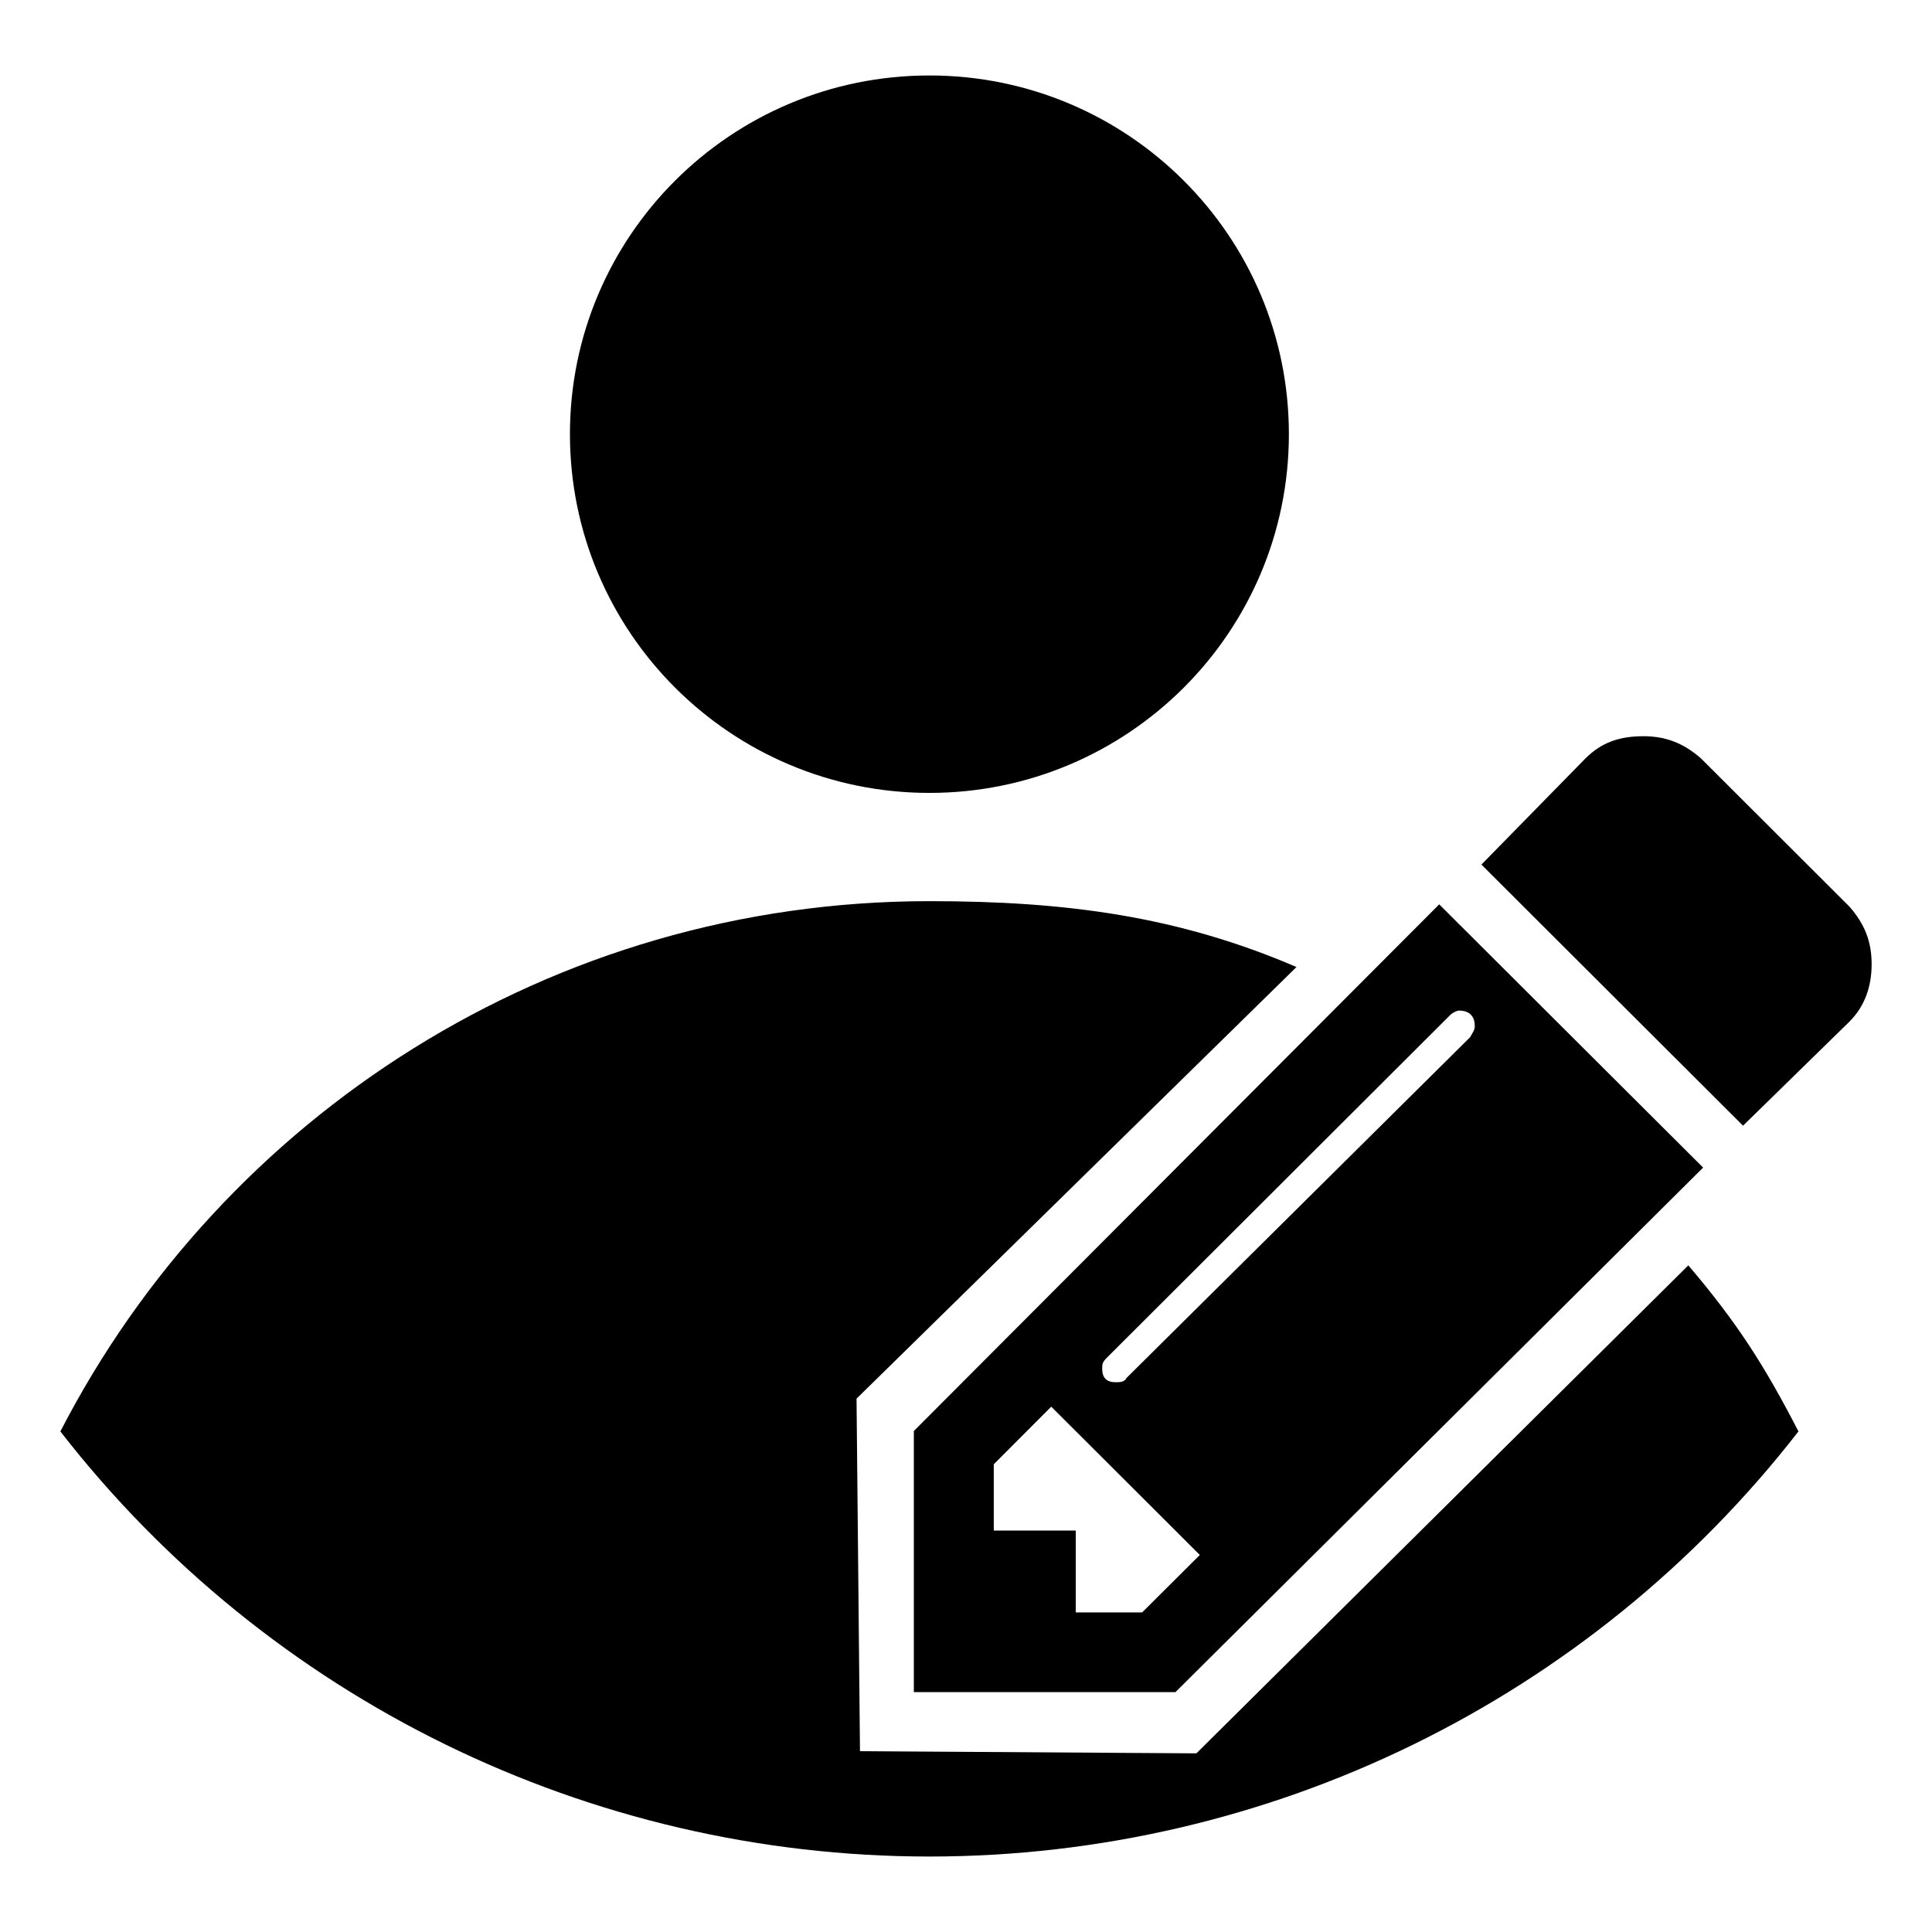 <?xml version="1.0" encoding="UTF-8" standalone="no"?>
<!-- Created with Inkscape (http://www.inkscape.org/) -->
<svg
   width="32"
   height="32"
   version="1.1"
   xmlns="http://www.w3.org/2000/svg">
  <path d="m 15.394,1.25 c -3.288,0 -5.954,2.659 -5.954,5.94 0,3.281 2.666,5.943 5.954,5.943 3.288,0 5.954,-2.661 5.954,-5.943 0,-3.281 -2.666,-5.94 -5.954,-5.94 z M 27.218,12.194 c -0.404,0 -0.699,0.11 -0.956,0.366 l -1.725,1.76 4.333,4.325 1.763,-1.724 C 30.89,16.664 31,16.335 31,15.969 31,15.602 30.89,15.31 30.633,15.017 L 28.172,12.56 C 27.878,12.304 27.585,12.194 27.218,12.194 Z m -11.824,2.732 c -6.277,0 -11.708,3.571 -14.394,8.783 C 4.45,28.15 9.764,30.75 15.394,30.75 c 5.631,-3.1e-4 10.944,-2.6 14.394,-7.041 -0.57,-1.107 -1.025,-1.811 -1.824,-2.751 l -8.148,8.083 -5.572,-0.036 -0.057,-5.839 7.287,-7.149 C 19.518,15.176 17.66,14.926 15.394,14.926 Z m 8.444,0.053 -8.702,8.723 v 4.325 h 4.333 l 8.74,-8.688 z m 0.331,1.76 c 0.184,0 0.258,0.109 0.258,0.255 0,0.073 -0.039,0.111 -0.076,0.184 l -5.69,5.643 c -0.037,0.073 -0.111,0.073 -0.185,0.073 -0.147,0 -0.22,-0.073 -0.22,-0.22 0,-0.073 -6.5e-5,-0.109 0.073,-0.182 l 5.692,-5.681 c 0.037,-0.037 0.11,-0.073 0.147,-0.073 z m -6.757,6.56 2.461,2.456 -0.956,0.952 H 17.818 V 25.351 h -1.358 v -1.098 z" />
</svg>
